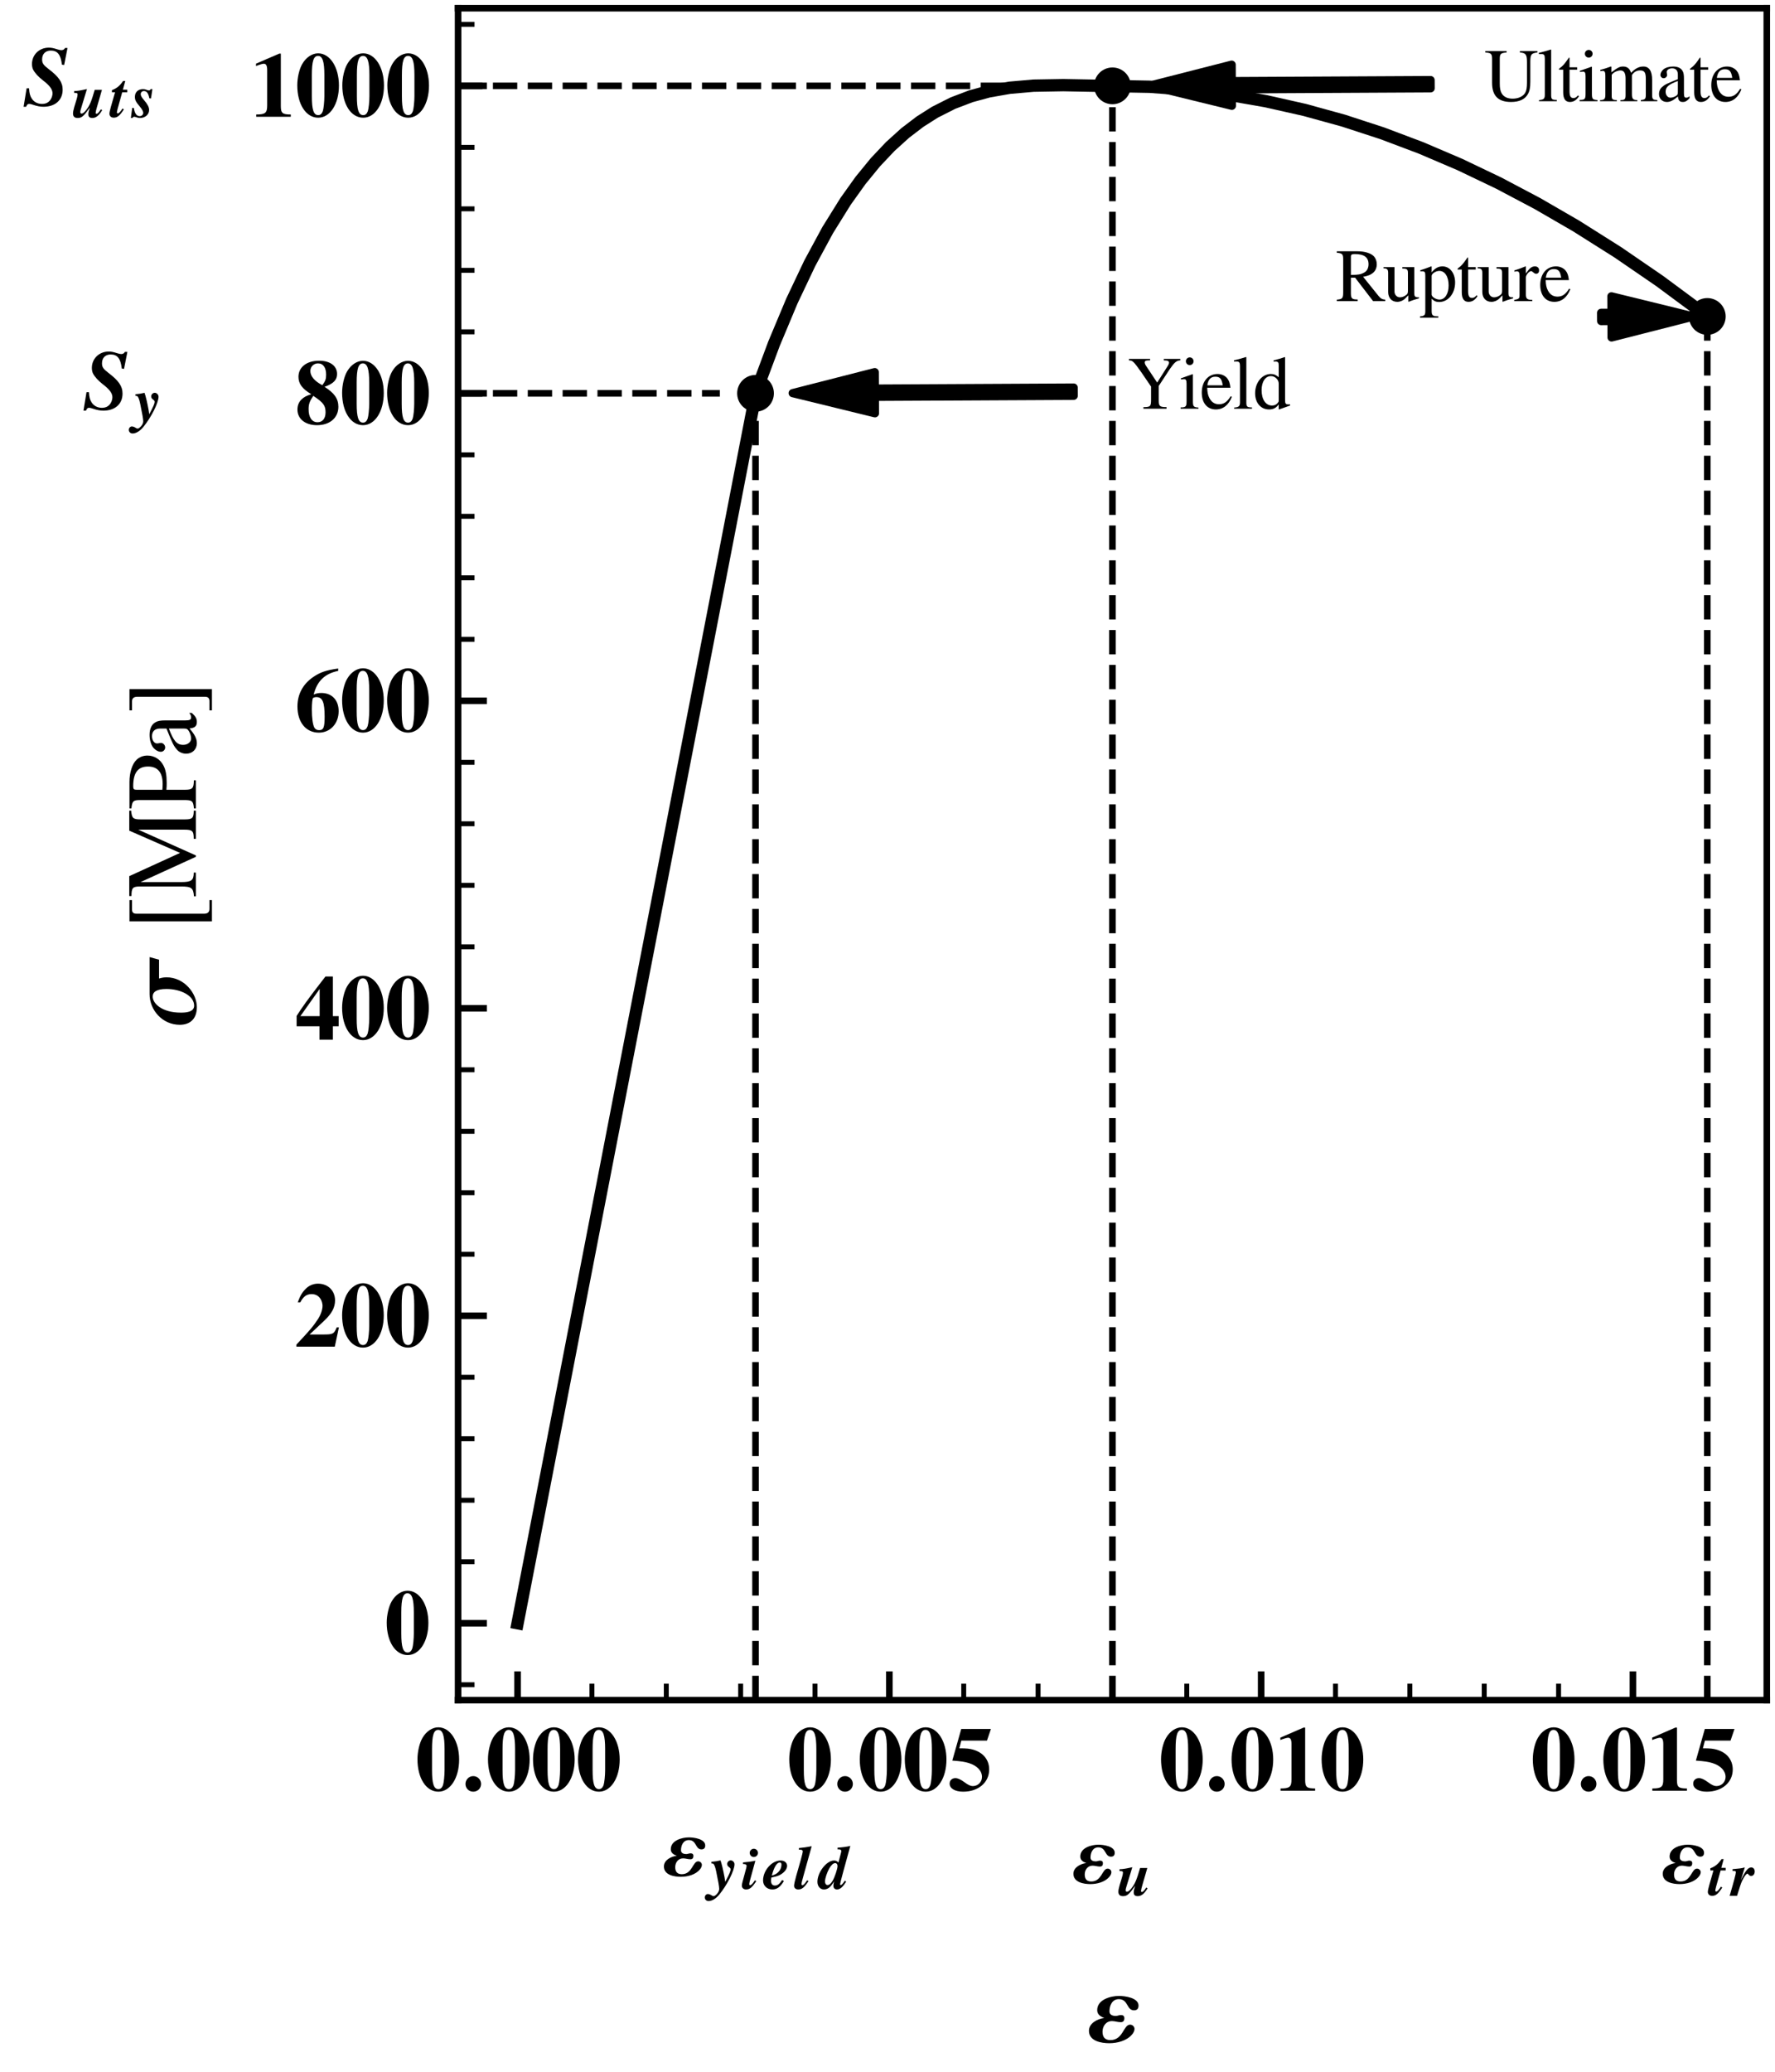 <?xml version="1.0" encoding="utf-8" standalone="no"?>
<!DOCTYPE svg PUBLIC "-//W3C//DTD SVG 1.1//EN"
  "http://www.w3.org/Graphics/SVG/1.1/DTD/svg11.dtd">
<svg xmlns:xlink="http://www.w3.org/1999/xlink" width="216pt" height="252pt" viewBox="0 0 216 252" xmlns="http://www.w3.org/2000/svg" version="1.1">
 <defs>
  <style type="text/css">*{stroke-linejoin: round; stroke-linecap: butt}</style>
 </defs>
 <g id="figure_1">
  <g id="patch_1">
   <path d="M 0 252 
L 216 252 
L 216 0 
L 0 0 
z
" style="fill: #ffffff"/>
  </g>
  <g id="axes_1">
   <g id="patch_2">
    <path d="M 55.745 206.797 
L 215 206.797 
L 215 1 
L 55.745 1 
z
" style="fill: #ffffff"/>
   </g>
   <g id="matplotlib.axis_1">
    <g id="xtick_1">
     <g id="line2d_1">
      <defs>
       <path id="m9080123409" d="M 0 0 
L 0 -3.5 
" style="stroke: #000000; stroke-width: 0.8"/>
      </defs>
      <g>
       <use xlink:href="#m9080123409" x="62.984" y="206.797" style="stroke: #000000; stroke-width: 0.8"/>
      </g>
     </g>
     <g id="text_1">
      <!-- $\mathdefault{0.000}$ -->
      <g transform="translate(50.532 217.82) scale(0.11 -0.11)">
       <defs>
        <path id="TeXGyreTermesX-Bold-30" d="M 3046 2166 
C 3046 3440 2426 4403 1600 4403 
C 1184 4403 762 4123 499 3664 
C 294 3313 154 2714 154 2185 
C 154 873 755 -64 1606 -64 
C 2432 -64 3046 886 3046 2166 
z
M 2035 1434 
C 2035 1058 1984 561 1926 389 
C 1856 203 1754 114 1606 114 
C 1286 114 1165 491 1165 1434 
L 1165 2892 
C 1165 3855 1286 4224 1594 4224 
C 1907 4224 2035 3829 2035 2892 
L 2035 1434 
z
" transform="scale(0.016)"/>
        <path id="NewTXBMI-93" d="M 1344 473 
C 1344 768 1101 1017 800 1017 
C 493 1017 262 761 262 473 
C 262 173 493 -64 800 -64 
C 1101 -64 1344 166 1344 473 
z
" transform="scale(0.016)"/>
       </defs>
       <use xlink:href="#TeXGyreTermesX-Bold-30" transform="scale(0.996)"/>
       <use xlink:href="#NewTXBMI-93" transform="translate(51.407 0) scale(0.996)"/>
       <use xlink:href="#TeXGyreTermesX-Bold-30" transform="translate(78.007 0) scale(0.996)"/>
       <use xlink:href="#TeXGyreTermesX-Bold-30" transform="translate(127.821 0) scale(0.996)"/>
       <use xlink:href="#TeXGyreTermesX-Bold-30" transform="translate(177.634 0) scale(0.996)"/>
      </g>
     </g>
    </g>
    <g id="xtick_2">
     <g id="line2d_2">
      <g>
       <use xlink:href="#m9080123409" x="108.227" y="206.797" style="stroke: #000000; stroke-width: 0.8"/>
      </g>
     </g>
     <g id="text_2">
      <!-- $\mathdefault{0.005}$ -->
      <g transform="translate(95.774 217.82) scale(0.11 -0.11)">
       <defs>
        <path id="TeXGyreTermesX-Bold-35" d="M 3008 4288 
L 947 4288 
L 326 2093 
C 934 2049 1197 2010 1478 1921 
C 2048 1743 2387 1381 2387 960 
C 2387 604 2106 324 1747 324 
C 1600 324 1427 400 1171 591 
C 896 795 704 877 538 877 
C 307 877 141 718 141 496 
C 141 159 512 -64 1082 -64 
C 2138 -64 2886 575 2886 1476 
C 2886 2140 2477 2652 1779 2850 
C 1536 2920 1338 2946 813 2946 
L 954 3481 
L 2733 3481 
L 3008 4288 
z
" transform="scale(0.016)"/>
       </defs>
       <use xlink:href="#TeXGyreTermesX-Bold-30" transform="scale(0.996)"/>
       <use xlink:href="#NewTXBMI-93" transform="translate(51.407 0) scale(0.996)"/>
       <use xlink:href="#TeXGyreTermesX-Bold-30" transform="translate(78.007 0) scale(0.996)"/>
       <use xlink:href="#TeXGyreTermesX-Bold-30" transform="translate(127.821 0) scale(0.996)"/>
       <use xlink:href="#TeXGyreTermesX-Bold-35" transform="translate(177.634 0) scale(0.996)"/>
      </g>
     </g>
    </g>
    <g id="xtick_3">
     <g id="line2d_3">
      <g>
       <use xlink:href="#m9080123409" x="153.47" y="206.797" style="stroke: #000000; stroke-width: 0.8"/>
      </g>
     </g>
     <g id="text_3">
      <!-- $\mathdefault{0.010}$ -->
      <g transform="translate(141.017 217.82) scale(0.11 -0.11)">
       <defs>
        <path id="TeXGyreTermesX-Bold-31" d="M 2829 0 
L 2829 159 
C 2246 159 2138 255 2138 746 
L 2138 4384 
L 2029 4384 
L 416 3686 
L 416 3521 
C 474 3540 525 3559 544 3572 
C 717 3635 877 3680 960 3680 
C 1120 3680 1190 3540 1190 3241 
L 1190 790 
C 1190 267 1062 159 429 159 
L 429 0 
L 2829 0 
z
" transform="scale(0.016)"/>
       </defs>
       <use xlink:href="#TeXGyreTermesX-Bold-30" transform="scale(0.996)"/>
       <use xlink:href="#NewTXBMI-93" transform="translate(51.407 0) scale(0.996)"/>
       <use xlink:href="#TeXGyreTermesX-Bold-30" transform="translate(78.007 0) scale(0.996)"/>
       <use xlink:href="#TeXGyreTermesX-Bold-31" transform="translate(127.821 0) scale(0.996)"/>
       <use xlink:href="#TeXGyreTermesX-Bold-30" transform="translate(177.634 0) scale(0.996)"/>
      </g>
     </g>
    </g>
    <g id="xtick_4">
     <g id="line2d_4">
      <g>
       <use xlink:href="#m9080123409" x="198.713" y="206.797" style="stroke: #000000; stroke-width: 0.8"/>
      </g>
     </g>
     <g id="text_4">
      <!-- $\mathdefault{0.015}$ -->
      <g transform="translate(186.26 217.82) scale(0.11 -0.11)">
       <use xlink:href="#TeXGyreTermesX-Bold-30" transform="scale(0.996)"/>
       <use xlink:href="#NewTXBMI-93" transform="translate(51.407 0) scale(0.996)"/>
       <use xlink:href="#TeXGyreTermesX-Bold-30" transform="translate(78.007 0) scale(0.996)"/>
       <use xlink:href="#TeXGyreTermesX-Bold-31" transform="translate(127.821 0) scale(0.996)"/>
       <use xlink:href="#TeXGyreTermesX-Bold-35" transform="translate(177.634 0) scale(0.996)"/>
      </g>
     </g>
    </g>
    <g id="xtick_5">
     <g id="line2d_5">
      <defs>
       <path id="mdbb9537437" d="M 0 0 
L 0 -2 
" style="stroke: #000000; stroke-width: 0.6"/>
      </defs>
      <g>
       <use xlink:href="#mdbb9537437" x="72.033" y="206.797" style="stroke: #000000; stroke-width: 0.6"/>
      </g>
     </g>
    </g>
    <g id="xtick_6">
     <g id="line2d_6">
      <g>
       <use xlink:href="#mdbb9537437" x="81.081" y="206.797" style="stroke: #000000; stroke-width: 0.6"/>
      </g>
     </g>
    </g>
    <g id="xtick_7">
     <g id="line2d_7">
      <g>
       <use xlink:href="#mdbb9537437" x="90.13" y="206.797" style="stroke: #000000; stroke-width: 0.6"/>
      </g>
     </g>
    </g>
    <g id="xtick_8">
     <g id="line2d_8">
      <g>
       <use xlink:href="#mdbb9537437" x="99.179" y="206.797" style="stroke: #000000; stroke-width: 0.6"/>
      </g>
     </g>
    </g>
    <g id="xtick_9">
     <g id="line2d_9">
      <g>
       <use xlink:href="#mdbb9537437" x="117.276" y="206.797" style="stroke: #000000; stroke-width: 0.6"/>
      </g>
     </g>
    </g>
    <g id="xtick_10">
     <g id="line2d_10">
      <g>
       <use xlink:href="#mdbb9537437" x="126.324" y="206.797" style="stroke: #000000; stroke-width: 0.6"/>
      </g>
     </g>
    </g>
    <g id="xtick_11">
     <g id="line2d_11">
      <g>
       <use xlink:href="#mdbb9537437" x="135.373" y="206.797" style="stroke: #000000; stroke-width: 0.6"/>
      </g>
     </g>
    </g>
    <g id="xtick_12">
     <g id="line2d_12">
      <g>
       <use xlink:href="#mdbb9537437" x="144.421" y="206.797" style="stroke: #000000; stroke-width: 0.6"/>
      </g>
     </g>
    </g>
    <g id="xtick_13">
     <g id="line2d_13">
      <g>
       <use xlink:href="#mdbb9537437" x="162.518" y="206.797" style="stroke: #000000; stroke-width: 0.6"/>
      </g>
     </g>
    </g>
    <g id="xtick_14">
     <g id="line2d_14">
      <g>
       <use xlink:href="#mdbb9537437" x="171.567" y="206.797" style="stroke: #000000; stroke-width: 0.6"/>
      </g>
     </g>
    </g>
    <g id="xtick_15">
     <g id="line2d_15">
      <g>
       <use xlink:href="#mdbb9537437" x="180.616" y="206.797" style="stroke: #000000; stroke-width: 0.6"/>
      </g>
     </g>
    </g>
    <g id="xtick_16">
     <g id="line2d_16">
      <g>
       <use xlink:href="#mdbb9537437" x="189.664" y="206.797" style="stroke: #000000; stroke-width: 0.6"/>
      </g>
     </g>
    </g>
    <g id="xtick_17">
     <g id="line2d_17">
      <g>
       <use xlink:href="#mdbb9537437" x="207.761" y="206.797" style="stroke: #000000; stroke-width: 0.6"/>
      </g>
     </g>
    </g>
    <g id="text_5">
     <!-- $\varepsilon$ -->
     <g transform="translate(132.306 248.406) scale(0.12 -0.12)">
      <defs>
       <path id="NewTXBMI-39" d="M 3264 2330 
C 3264 2829 2394 2944 2022 2944 
C 1491 2944 634 2715 634 2040 
C 634 1759 851 1628 1088 1543 
C 659 1485 109 1219 109 724 
C 109 70 896 -64 1402 -64 
C 1907 -64 2515 86 2854 495 
C 2938 592 3008 715 3008 844 
C 3008 1000 2874 1117 2726 1117 
C 2298 1117 2291 135 1472 135 
C 1114 135 973 338 973 673 
C 973 1021 1197 1344 1574 1344 
C 1760 1344 1939 1274 2131 1274 
C 2298 1274 2362 1370 2362 1530 
C 2362 1677 2272 1728 2138 1728 
C 2029 1728 1926 1671 1818 1671 
C 1632 1671 1414 1730 1414 1961 
C 1414 2337 1587 2739 2010 2739 
C 2618 2739 2496 2029 2976 2029 
C 3174 2029 3264 2138 3264 2330 
z
" transform="scale(0.016)"/>
      </defs>
      <use xlink:href="#NewTXBMI-39" transform="scale(0.996)"/>
     </g>
    </g>
   </g>
   <g id="matplotlib.axis_2">
    <g id="ytick_1">
     <g id="line2d_18">
      <defs>
       <path id="m05d379ca0b" d="M 0 0 
L 3.5 0 
" style="stroke: #000000; stroke-width: 0.8"/>
      </defs>
      <g>
       <use xlink:href="#m05d379ca0b" x="55.745" y="197.443" style="stroke: #000000; stroke-width: 0.8"/>
      </g>
     </g>
     <g id="text_6">
      <!-- $\mathdefault{0}$ -->
      <g transform="translate(46.791 201.204) scale(0.11 -0.11)">
       <use xlink:href="#TeXGyreTermesX-Bold-30" transform="scale(0.996)"/>
      </g>
     </g>
    </g>
    <g id="ytick_2">
     <g id="line2d_19">
      <g>
       <use xlink:href="#m05d379ca0b" x="55.745" y="160.043" style="stroke: #000000; stroke-width: 0.8"/>
      </g>
     </g>
     <g id="text_7">
      <!-- $\mathdefault{200}$ -->
      <g transform="translate(35.882 163.804) scale(0.11 -0.11)">
       <defs>
        <path id="TeXGyreTermesX-Bold-32" d="M 3059 1341 
L 2906 1341 
C 2720 884 2643 846 1990 846 
L 1024 846 
L 2061 1824 
C 2566 2301 2790 2726 2790 3210 
C 2790 3889 2298 4373 1606 4373 
C 1286 4373 979 4245 755 4016 
C 506 3768 378 3552 198 3075 
L 378 3075 
C 576 3469 813 3648 1158 3648 
C 1440 3648 1651 3527 1792 3298 
C 1869 3164 1920 2987 1920 2841 
C 1920 2561 1798 2211 1594 1900 
C 1267 1405 1043 1137 109 146 
L 109 0 
L 2771 0 
L 3059 1341 
z
" transform="scale(0.016)"/>
       </defs>
       <use xlink:href="#TeXGyreTermesX-Bold-32" transform="scale(0.996)"/>
       <use xlink:href="#TeXGyreTermesX-Bold-30" transform="translate(49.813 0) scale(0.996)"/>
       <use xlink:href="#TeXGyreTermesX-Bold-30" transform="translate(99.626 0) scale(0.996)"/>
      </g>
     </g>
    </g>
    <g id="ytick_3">
     <g id="line2d_20">
      <g>
       <use xlink:href="#m05d379ca0b" x="55.745" y="122.643" style="stroke: #000000; stroke-width: 0.8"/>
      </g>
     </g>
     <g id="text_8">
      <!-- $\mathdefault{400}$ -->
      <g transform="translate(35.882 126.404) scale(0.11 -0.11)">
       <defs>
        <path id="TeXGyreTermesX-Bold-34" d="M 3040 896 
L 3040 1602 
L 2637 1602 
L 2637 4352 
L 2125 4352 
L 1747 3863 
C 928 2803 506 2219 122 1615 
L 122 896 
L 1709 896 
L 1709 -32 
L 2637 -32 
L 2637 896 
L 3040 896 
z
M 1722 1602 
L 384 1602 
L 1722 3488 
L 1722 1602 
z
" transform="scale(0.016)"/>
       </defs>
       <use xlink:href="#TeXGyreTermesX-Bold-34" transform="scale(0.996)"/>
       <use xlink:href="#TeXGyreTermesX-Bold-30" transform="translate(49.813 0) scale(0.996)"/>
       <use xlink:href="#TeXGyreTermesX-Bold-30" transform="translate(99.626 0) scale(0.996)"/>
      </g>
     </g>
    </g>
    <g id="ytick_4">
     <g id="line2d_21">
      <g>
       <use xlink:href="#m05d379ca0b" x="55.745" y="85.243" style="stroke: #000000; stroke-width: 0.8"/>
      </g>
     </g>
     <g id="text_9">
      <!-- $\mathdefault{600}$ -->
      <g transform="translate(35.882 89.004) scale(0.11 -0.11)">
       <defs>
        <path id="TeXGyreTermesX-Bold-36" d="M 3040 1427 
C 3040 2193 2573 2688 1843 2688 
C 1638 2688 1498 2663 1306 2580 
C 1542 3515 2074 4030 3008 4221 
L 3008 4387 
C 2157 4266 1760 4126 1274 3796 
C 557 3307 179 2596 179 1752 
C 179 654 768 -64 1664 -64 
C 2458 -64 3040 564 3040 1427 
z
M 2067 1046 
C 2067 298 1990 108 1677 108 
C 1530 108 1414 172 1350 291 
C 1242 501 1178 964 1178 1553 
C 1178 1946 1216 2307 1261 2339 
C 1312 2377 1402 2402 1491 2402 
C 1920 2402 2067 2054 2067 1046 
z
" transform="scale(0.016)"/>
       </defs>
       <use xlink:href="#TeXGyreTermesX-Bold-36" transform="scale(0.996)"/>
       <use xlink:href="#TeXGyreTermesX-Bold-30" transform="translate(49.813 0) scale(0.996)"/>
       <use xlink:href="#TeXGyreTermesX-Bold-30" transform="translate(99.626 0) scale(0.996)"/>
      </g>
     </g>
    </g>
    <g id="ytick_5">
     <g id="line2d_22">
      <g>
       <use xlink:href="#m05d379ca0b" x="55.745" y="47.843" style="stroke: #000000; stroke-width: 0.8"/>
      </g>
     </g>
     <g id="text_10">
      <!-- $\mathdefault{800}$ -->
      <g transform="translate(35.882 51.605) scale(0.11 -0.11)">
       <defs>
        <path id="TeXGyreTermesX-Bold-38" d="M 3021 1212 
C 3021 1768 2746 2164 2061 2597 
C 2675 2815 2931 3075 2931 3483 
C 2931 4051 2445 4409 1683 4409 
C 819 4409 250 3961 250 3292 
C 250 2814 506 2462 1139 2086 
C 774 1965 627 1881 461 1722 
C 275 1543 179 1301 179 1020 
C 179 370 723 -64 1536 -64 
C 2426 -64 3021 447 3021 1212 
z
M 2170 3439 
C 2170 3139 2118 2993 1907 2712 
C 1370 2986 1075 3337 1075 3694 
C 1075 3994 1306 4224 1606 4224 
C 1965 4224 2170 3937 2170 3439 
z
M 2131 829 
C 2131 402 1920 140 1574 140 
C 1184 140 954 478 954 1046 
C 954 1397 1024 1595 1280 1971 
C 1978 1505 2131 1301 2131 829 
z
" transform="scale(0.016)"/>
       </defs>
       <use xlink:href="#TeXGyreTermesX-Bold-38" transform="scale(0.996)"/>
       <use xlink:href="#TeXGyreTermesX-Bold-30" transform="translate(49.813 0) scale(0.996)"/>
       <use xlink:href="#TeXGyreTermesX-Bold-30" transform="translate(99.626 0) scale(0.996)"/>
      </g>
     </g>
    </g>
    <g id="ytick_6">
     <g id="line2d_23">
      <g>
       <use xlink:href="#m05d379ca0b" x="55.745" y="10.443" style="stroke: #000000; stroke-width: 0.8"/>
      </g>
     </g>
     <g id="text_11">
      <!-- $\mathdefault{1000}$ -->
      <g transform="translate(30.427 14.205) scale(0.11 -0.11)">
       <use xlink:href="#TeXGyreTermesX-Bold-31" transform="scale(0.996)"/>
       <use xlink:href="#TeXGyreTermesX-Bold-30" transform="translate(49.813 0) scale(0.996)"/>
       <use xlink:href="#TeXGyreTermesX-Bold-30" transform="translate(99.626 0) scale(0.996)"/>
       <use xlink:href="#TeXGyreTermesX-Bold-30" transform="translate(149.44 0) scale(0.996)"/>
      </g>
     </g>
    </g>
    <g id="ytick_7">
     <g id="line2d_24">
      <defs>
       <path id="mf9e9bcbc01" d="M 0 0 
L 2 0 
" style="stroke: #000000; stroke-width: 0.6"/>
      </defs>
      <g>
       <use xlink:href="#mf9e9bcbc01" x="55.745" y="204.923" style="stroke: #000000; stroke-width: 0.6"/>
      </g>
     </g>
    </g>
    <g id="ytick_8">
     <g id="line2d_25">
      <g>
       <use xlink:href="#mf9e9bcbc01" x="55.745" y="189.963" style="stroke: #000000; stroke-width: 0.6"/>
      </g>
     </g>
    </g>
    <g id="ytick_9">
     <g id="line2d_26">
      <g>
       <use xlink:href="#mf9e9bcbc01" x="55.745" y="182.483" style="stroke: #000000; stroke-width: 0.6"/>
      </g>
     </g>
    </g>
    <g id="ytick_10">
     <g id="line2d_27">
      <g>
       <use xlink:href="#mf9e9bcbc01" x="55.745" y="175.003" style="stroke: #000000; stroke-width: 0.6"/>
      </g>
     </g>
    </g>
    <g id="ytick_11">
     <g id="line2d_28">
      <g>
       <use xlink:href="#mf9e9bcbc01" x="55.745" y="167.523" style="stroke: #000000; stroke-width: 0.6"/>
      </g>
     </g>
    </g>
    <g id="ytick_12">
     <g id="line2d_29">
      <g>
       <use xlink:href="#mf9e9bcbc01" x="55.745" y="152.563" style="stroke: #000000; stroke-width: 0.6"/>
      </g>
     </g>
    </g>
    <g id="ytick_13">
     <g id="line2d_30">
      <g>
       <use xlink:href="#mf9e9bcbc01" x="55.745" y="145.083" style="stroke: #000000; stroke-width: 0.6"/>
      </g>
     </g>
    </g>
    <g id="ytick_14">
     <g id="line2d_31">
      <g>
       <use xlink:href="#mf9e9bcbc01" x="55.745" y="137.603" style="stroke: #000000; stroke-width: 0.6"/>
      </g>
     </g>
    </g>
    <g id="ytick_15">
     <g id="line2d_32">
      <g>
       <use xlink:href="#mf9e9bcbc01" x="55.745" y="130.123" style="stroke: #000000; stroke-width: 0.6"/>
      </g>
     </g>
    </g>
    <g id="ytick_16">
     <g id="line2d_33">
      <g>
       <use xlink:href="#mf9e9bcbc01" x="55.745" y="115.163" style="stroke: #000000; stroke-width: 0.6"/>
      </g>
     </g>
    </g>
    <g id="ytick_17">
     <g id="line2d_34">
      <g>
       <use xlink:href="#mf9e9bcbc01" x="55.745" y="107.683" style="stroke: #000000; stroke-width: 0.6"/>
      </g>
     </g>
    </g>
    <g id="ytick_18">
     <g id="line2d_35">
      <g>
       <use xlink:href="#mf9e9bcbc01" x="55.745" y="100.203" style="stroke: #000000; stroke-width: 0.6"/>
      </g>
     </g>
    </g>
    <g id="ytick_19">
     <g id="line2d_36">
      <g>
       <use xlink:href="#mf9e9bcbc01" x="55.745" y="92.723" style="stroke: #000000; stroke-width: 0.6"/>
      </g>
     </g>
    </g>
    <g id="ytick_20">
     <g id="line2d_37">
      <g>
       <use xlink:href="#mf9e9bcbc01" x="55.745" y="77.763" style="stroke: #000000; stroke-width: 0.6"/>
      </g>
     </g>
    </g>
    <g id="ytick_21">
     <g id="line2d_38">
      <g>
       <use xlink:href="#mf9e9bcbc01" x="55.745" y="70.283" style="stroke: #000000; stroke-width: 0.6"/>
      </g>
     </g>
    </g>
    <g id="ytick_22">
     <g id="line2d_39">
      <g>
       <use xlink:href="#mf9e9bcbc01" x="55.745" y="62.803" style="stroke: #000000; stroke-width: 0.6"/>
      </g>
     </g>
    </g>
    <g id="ytick_23">
     <g id="line2d_40">
      <g>
       <use xlink:href="#mf9e9bcbc01" x="55.745" y="55.323" style="stroke: #000000; stroke-width: 0.6"/>
      </g>
     </g>
    </g>
    <g id="ytick_24">
     <g id="line2d_41">
      <g>
       <use xlink:href="#mf9e9bcbc01" x="55.745" y="40.363" style="stroke: #000000; stroke-width: 0.6"/>
      </g>
     </g>
    </g>
    <g id="ytick_25">
     <g id="line2d_42">
      <g>
       <use xlink:href="#mf9e9bcbc01" x="55.745" y="32.883" style="stroke: #000000; stroke-width: 0.6"/>
      </g>
     </g>
    </g>
    <g id="ytick_26">
     <g id="line2d_43">
      <g>
       <use xlink:href="#mf9e9bcbc01" x="55.745" y="25.403" style="stroke: #000000; stroke-width: 0.6"/>
      </g>
     </g>
    </g>
    <g id="ytick_27">
     <g id="line2d_44">
      <g>
       <use xlink:href="#mf9e9bcbc01" x="55.745" y="17.923" style="stroke: #000000; stroke-width: 0.6"/>
      </g>
     </g>
    </g>
    <g id="ytick_28">
     <g id="line2d_45">
      <g>
       <use xlink:href="#mf9e9bcbc01" x="55.745" y="2.963" style="stroke: #000000; stroke-width: 0.6"/>
      </g>
     </g>
    </g>
    <g id="text_12">
     <!-- $\sigma$ [MPa] -->
     <g transform="translate(23.833 124.958) rotate(-90) scale(0.12 -0.12)">
      <defs>
       <path id="NewTXBMI-32" d="M 4467 2944 
L 2118 2944 
C 1075 2944 160 2110 160 1026 
C 160 347 557 -64 1286 -64 
C 2144 -64 3181 719 3181 1873 
C 3181 2111 3104 2341 3104 2341 
L 4301 2341 
L 4467 2944 
z
M 2438 1867 
C 2438 969 2016 109 1376 109 
C 960 109 934 654 934 956 
C 934 2156 1517 2746 1952 2746 
C 2240 2746 2438 2521 2438 1867 
z
" transform="scale(0.016)"/>
       <path id="TeXGyreTermesX-Regular-5b" d="M 1914 -1024 
L 1914 -864 
L 1363 -864 
C 1152 -864 1050 -756 1050 -531 
L 1050 3781 
C 1050 3981 1133 4064 1338 4064 
L 1914 4064 
L 1914 4224 
L 563 4224 
L 563 -1024 
L 1914 -1024 
z
" transform="scale(0.016)"/>
       <path id="TeXGyreTermesX-Regular-4d" d="M 5523 0 
L 5523 134 
C 5056 134 4966 223 4966 681 
L 4966 3536 
C 4966 3993 5050 4077 5523 4115 
L 5523 4237 
L 4250 4237 
L 2835 1004 
L 1357 4237 
L 90 4237 
L 90 4096 
C 614 4096 698 4019 698 3550 
L 698 943 
C 698 282 608 159 77 121 
L 77 0 
L 1581 0 
L 1581 134 
C 1088 134 979 282 979 931 
L 979 3520 
L 2586 0 
L 2675 0 
L 4314 3667 
L 4314 751 
C 4314 217 4237 134 3731 134 
L 3731 0 
L 5523 0 
z
" transform="scale(0.016)"/>
       <path id="TeXGyreTermesX-Regular-50" d="M 3469 3078 
C 3469 3344 3379 3584 3206 3768 
C 2950 4047 2394 4224 1792 4224 
L 102 4224 
L 102 4102 
C 576 4051 640 3987 640 3528 
L 640 766 
C 640 230 589 166 102 122 
L 102 0 
L 1894 0 
L 1894 128 
C 1389 128 1293 218 1293 693 
L 1293 1875 
C 1459 1856 1568 1856 1734 1856 
C 2234 1856 2579 1919 2854 2072 
C 3238 2274 3469 2660 3469 3078 
z
M 2771 3040 
C 2771 2428 2394 2112 1658 2112 
C 1530 2112 1440 2119 1293 2131 
L 1293 3772 
C 1293 3943 1338 3987 1510 3987 
C 2374 3987 2771 3690 2771 3040 
z
" transform="scale(0.016)"/>
       <path id="TeXGyreTermesX-Regular-61" d="M 2829 256 
L 2829 423 
C 2720 333 2643 301 2547 301 
C 2400 301 2355 390 2355 672 
L 2355 1920 
C 2355 2246 2323 2426 2234 2573 
C 2099 2816 1824 2944 1434 2944 
C 1107 2944 800 2854 621 2707 
C 461 2573 358 2387 358 2227 
C 358 2080 480 1952 634 1952 
C 787 1952 922 2080 922 2221 
C 922 2246 915 2278 909 2323 
C 896 2381 890 2432 890 2477 
C 890 2650 1094 2790 1350 2790 
C 1664 2790 1837 2605 1837 2259 
L 1837 1869 
C 851 1472 742 1421 467 1178 
C 326 1050 237 832 237 621 
C 237 218 512 -64 909 -64 
C 1190 -64 1453 70 1843 403 
C 1875 64 1990 -64 2253 -64 
C 2470 -64 2605 13 2829 256 
z
M 1837 783 
C 1837 584 1805 526 1670 443 
C 1517 352 1338 301 1203 301 
C 979 301 800 520 800 796 
L 800 822 
C 800 1201 1062 1433 1837 1715 
L 1837 783 
z
" transform="scale(0.016)"/>
       <path id="TeXGyreTermesX-Regular-5d" d="M 1568 -1024 
L 1568 4224 
L 218 4224 
L 218 4064 
L 768 4064 
C 979 4064 1082 3955 1082 3730 
L 1082 -582 
C 1082 -781 992 -864 794 -864 
L 218 -864 
L 218 -1024 
L 1568 -1024 
z
" transform="scale(0.016)"/>
      </defs>
      <use xlink:href="#NewTXBMI-32" transform="scale(0.996)"/>
      <use xlink:href="#TeXGyreTermesX-Regular-5b" transform="translate(98.431 0) scale(0.996)"/>
      <use xlink:href="#TeXGyreTermesX-Regular-4d" transform="translate(131.607 0) scale(0.996)"/>
      <use xlink:href="#TeXGyreTermesX-Regular-50" transform="translate(220.174 0) scale(0.996)"/>
      <use xlink:href="#TeXGyreTermesX-Regular-61" transform="translate(273.574 0) scale(0.996)"/>
      <use xlink:href="#TeXGyreTermesX-Regular-5d" transform="translate(317.808 0) scale(0.996)"/>
     </g>
    </g>
   </g>
   <g id="line2d_46">
    <path d="M 62.984 197.443 
L 92.012 47.637 
L 94.189 41.805 
L 96.366 36.611 
L 98.544 32.019 
L 100.721 27.992 
L 102.898 24.494 
L 104.712 21.956 
L 106.526 19.738 
L 108.34 17.819 
L 110.155 16.177 
L 111.969 14.792 
L 113.783 13.642 
L 115.96 12.543 
L 118.137 11.714 
L 120.314 11.12 
L 122.854 10.675 
L 125.757 10.421 
L 129.386 10.357 
L 139.908 10.553 
L 144.625 10.901 
L 149.342 11.488 
L 154.059 12.312 
L 158.777 13.375 
L 163.494 14.676 
L 168.211 16.215 
L 172.928 17.993 
L 177.645 20.008 
L 182.362 22.262 
L 187.079 24.754 
L 191.796 27.484 
L 196.876 30.691 
L 201.956 34.174 
L 207.035 37.933 
L 207.761 38.493 
L 207.761 38.493 
" clip-path="url(#pbda105e809)" style="fill: none; stroke: #000000; stroke-width: 1.5; stroke-linecap: square"/>
   </g>
   <g id="line2d_47">
    <path d="M 55.745 47.843 
L 87.596 47.843 
" clip-path="url(#pbda105e809)" style="fill: none; stroke-dasharray: 2.96,1.28; stroke-dashoffset: 0; stroke: #000000; stroke-width: 0.8"/>
   </g>
   <g id="line2d_48">
    <path d="M 55.745 10.443 
L 135.373 10.443 
" clip-path="url(#pbda105e809)" style="fill: none; stroke-dasharray: 2.96,1.28; stroke-dashoffset: 0; stroke: #000000; stroke-width: 0.8"/>
   </g>
   <g id="line2d_49">
    <path d="M 91.94 206.797 
L 91.94 47.843 
" clip-path="url(#pbda105e809)" style="fill: none; stroke-dasharray: 2.96,1.28; stroke-dashoffset: 0; stroke: #000000; stroke-width: 0.8"/>
   </g>
   <g id="line2d_50">
    <path d="M 135.373 206.797 
L 135.373 10.443 
" clip-path="url(#pbda105e809)" style="fill: none; stroke-dasharray: 2.96,1.28; stroke-dashoffset: 0; stroke: #000000; stroke-width: 0.8"/>
   </g>
   <g id="line2d_51">
    <path d="M 207.761 206.797 
L 207.761 38.493 
" clip-path="url(#pbda105e809)" style="fill: none; stroke-dasharray: 2.96,1.28; stroke-dashoffset: 0; stroke: #000000; stroke-width: 0.8"/>
   </g>
   <g id="patch_3">
    <path d="M 55.745 206.797 
L 55.745 1 
" style="fill: none; stroke: #000000; stroke-width: 0.8; stroke-linejoin: miter; stroke-linecap: square"/>
   </g>
   <g id="patch_4">
    <path d="M 215 206.797 
L 215 1 
" style="fill: none; stroke: #000000; stroke-width: 0.8; stroke-linejoin: miter; stroke-linecap: square"/>
   </g>
   <g id="patch_5">
    <path d="M 55.745 206.797 
L 215 206.797 
" style="fill: none; stroke: #000000; stroke-width: 0.8; stroke-linejoin: miter; stroke-linecap: square"/>
   </g>
   <g id="patch_6">
    <path d="M 55.745 1 
L 215 1 
" style="fill: none; stroke: #000000; stroke-width: 0.8; stroke-linejoin: miter; stroke-linecap: square"/>
   </g>
   <g id="patch_7">
    <path d="M 130.657 48.142 
Q 118.559 48.205 106.461 48.268 
L 106.472 50.267 
Q 101.467 49.043 96.462 47.819 
Q 101.454 46.543 106.446 45.268 
L 106.456 47.268 
Q 118.554 47.205 130.652 47.142 
L 130.657 48.142 
z
" style="stroke: #000000; stroke-linecap: round"/>
   </g>
   <g id="text_13">
    <!-- Yield -->
    <g transform="translate(137.182 49.713) scale(0.09 -0.09)">
     <defs>
      <path id="TeXGyreTermesX-Regular-59" d="M 4499 4102 
L 4499 4224 
L 3098 4224 
L 3098 4096 
C 3430 4096 3539 4045 3539 3892 
C 3539 3828 3507 3751 3450 3655 
L 2534 2214 
L 1587 3640 
C 1517 3743 1478 3852 1478 3922 
C 1478 4038 1568 4096 1773 4096 
C 1798 4096 1862 4096 1933 4102 
L 1933 4224 
L 141 4224 
L 141 4096 
C 448 4096 538 4007 1178 3104 
L 2016 1876 
L 2016 758 
C 2016 198 1952 134 1370 134 
L 1370 0 
L 3328 0 
L 3328 134 
C 2758 134 2669 211 2669 696 
L 2669 1933 
L 3616 3375 
C 4006 3937 4173 4077 4499 4102 
z
" transform="scale(0.016)"/>
      <path id="TeXGyreTermesX-Regular-69" d="M 1619 0 
L 1619 96 
C 1197 128 1146 191 1146 650 
L 1146 2910 
L 1120 2929 
L 128 2579 
L 128 2484 
L 179 2490 
C 256 2502 339 2509 397 2509 
C 550 2509 608 2406 608 2125 
L 608 640 
C 608 179 544 109 102 109 
L 102 0 
L 1619 0 
z
M 1203 4026 
C 1203 4205 1062 4352 877 4352 
C 698 4352 550 4205 550 4026 
C 550 3840 698 3699 877 3699 
C 1062 3699 1203 3840 1203 4026 
z
" transform="scale(0.016)"/>
      <path id="TeXGyreTermesX-Regular-65" d="M 2714 1008 
L 2611 1053 
C 2304 564 2029 378 1619 378 
C 1267 378 998 545 813 892 
C 685 1142 634 1367 621 1779 
L 2592 1779 
C 2541 2193 2477 2377 2317 2581 
C 2125 2811 1830 2944 1498 2944 
C 704 2944 160 2304 160 1370 
C 160 486 621 -64 1357 -64 
C 1971 -64 2445 315 2714 1008 
z
M 1939 1984 
L 634 1984 
C 704 2485 922 2714 1312 2714 
C 1702 2714 1856 2535 1939 1984 
z
" transform="scale(0.016)"/>
      <path id="TeXGyreTermesX-Regular-6c" d="M 1645 0 
L 1645 109 
C 1235 109 1165 173 1165 528 
L 1165 4371 
L 1139 4384 
C 806 4275 563 4211 122 4103 
L 122 4000 
L 160 4000 
C 230 4000 307 4000 358 4000 
C 563 4000 627 3910 627 3610 
L 627 557 
C 627 211 538 128 134 96 
L 134 0 
L 1645 0 
z
" transform="scale(0.016)"/>
      <path id="TeXGyreTermesX-Regular-64" d="M 3142 269 
L 3142 365 
C 3027 365 3014 365 2995 365 
C 2765 365 2714 435 2714 731 
L 2714 4364 
L 2682 4377 
C 2374 4268 2150 4204 1741 4096 
L 1741 3994 
C 1792 4000 1830 4000 1882 4000 
C 2118 4000 2176 3936 2176 3672 
L 2176 2669 
C 1933 2874 1760 2944 1504 2944 
C 768 2944 173 2221 173 1312 
C 173 493 653 -64 1357 -64 
C 1715 -64 1958 64 2176 365 
L 2176 -45 
L 2202 -64 
L 3142 269 
z
M 2176 653 
C 2176 608 2131 531 2067 461 
C 1952 333 1792 269 1606 269 
C 1075 269 723 781 723 1568 
C 723 2291 1037 2765 1523 2765 
C 1862 2765 2176 2464 2176 2125 
L 2176 653 
z
" transform="scale(0.016)"/>
     </defs>
     <use xlink:href="#TeXGyreTermesX-Regular-59" transform="scale(0.996)"/>
     <use xlink:href="#TeXGyreTermesX-Regular-69" transform="translate(70.436 0) scale(0.996)"/>
     <use xlink:href="#TeXGyreTermesX-Regular-65" transform="translate(98.132 0) scale(0.996)"/>
     <use xlink:href="#TeXGyreTermesX-Regular-6c" transform="translate(142.366 0) scale(0.996)"/>
     <use xlink:href="#TeXGyreTermesX-Regular-64" transform="translate(170.062 0) scale(0.996)"/>
    </g>
   </g>
   <g id="patch_8">
    <path d="M 174.09 10.742 
Q 161.992 10.805 149.894 10.868 
L 149.905 12.868 
Q 144.9 11.643 139.895 10.419 
Q 144.887 9.144 149.879 7.868 
L 149.889 9.868 
Q 161.987 9.805 174.085 9.742 
L 174.09 10.742 
z
" style="stroke: #000000; stroke-linecap: round"/>
   </g>
   <g id="text_14">
    <!-- Ultimate -->
    <g transform="translate(180.616 12.313) scale(0.09 -0.09)">
     <defs>
      <path id="TeXGyreTermesX-Regular-55" d="M 4512 4135 
L 4512 4256 
L 3027 4256 
L 3027 4135 
C 3526 4097 3629 3956 3629 3317 
L 3629 1592 
C 3629 1158 3584 915 3482 723 
C 3309 416 2899 218 2419 218 
C 1965 218 1651 372 1478 671 
C 1363 876 1318 1113 1318 1515 
L 1318 3560 
C 1318 4020 1389 4090 1901 4135 
L 1901 4256 
L 90 4256 
L 90 4135 
C 595 4097 666 4026 666 3560 
L 666 1566 
C 666 460 1184 -64 2272 -64 
C 2970 -64 3450 160 3699 595 
C 3853 863 3910 1157 3910 1650 
L 3910 3317 
C 3910 3969 3987 4071 4512 4135 
z
" transform="scale(0.016)"/>
      <path id="TeXGyreTermesX-Regular-74" d="M 1786 422 
L 1702 493 
C 1562 326 1459 269 1318 269 
C 1082 269 986 435 986 845 
L 986 2675 
L 1632 2675 
L 1632 2880 
L 986 2880 
L 986 3622 
C 986 3686 973 3706 941 3706 
C 902 3642 858 3584 813 3526 
C 576 3174 358 2938 192 2836 
C 122 2785 83 2740 83 2697 
C 83 2675 90 2675 109 2675 
L 448 2675 
L 448 749 
C 448 211 640 -64 1011 -64 
C 1331 -64 1574 90 1786 422 
z
" transform="scale(0.016)"/>
      <path id="TeXGyreTermesX-Regular-6d" d="M 4960 0 
L 4960 96 
L 4794 115 
C 4602 115 4518 230 4518 480 
L 4518 1802 
C 4518 2559 4269 2944 3776 2944 
C 3405 2944 3078 2778 2733 2407 
C 2618 2771 2400 2944 2054 2944 
C 1773 2944 1594 2854 1062 2451 
L 1062 2931 
L 1018 2944 
C 691 2822 474 2752 122 2656 
L 122 2547 
C 205 2566 256 2573 326 2573 
C 493 2573 550 2470 550 2162 
L 550 539 
C 550 192 461 96 102 96 
L 102 0 
L 1523 0 
L 1523 96 
C 1184 96 1088 166 1088 418 
L 1088 2234 
C 1088 2234 1139 2310 1184 2355 
C 1344 2502 1619 2611 1843 2611 
C 2125 2611 2266 2385 2266 1932 
L 2266 528 
C 2266 167 2195 96 1830 96 
L 1830 0 
L 3264 0 
L 3264 96 
C 2899 96 2803 205 2803 603 
L 2803 2221 
C 2995 2496 3206 2611 3501 2611 
C 3866 2611 3981 2438 3981 1907 
L 3981 557 
C 3981 192 3930 141 3558 96 
L 3558 0 
L 4960 0 
z
" transform="scale(0.016)"/>
     </defs>
     <use xlink:href="#TeXGyreTermesX-Regular-55" transform="scale(0.996)"/>
     <use xlink:href="#TeXGyreTermesX-Regular-6c" transform="translate(71.93 0) scale(0.996)"/>
     <use xlink:href="#TeXGyreTermesX-Regular-74" transform="translate(99.626 0) scale(0.996)"/>
     <use xlink:href="#TeXGyreTermesX-Regular-69" transform="translate(127.323 0) scale(0.996)"/>
     <use xlink:href="#TeXGyreTermesX-Regular-6d" transform="translate(155.019 0) scale(0.996)"/>
     <use xlink:href="#TeXGyreTermesX-Regular-61" transform="translate(232.528 0) scale(0.996)"/>
     <use xlink:href="#TeXGyreTermesX-Regular-74" transform="translate(276.762 0) scale(0.996)"/>
     <use xlink:href="#TeXGyreTermesX-Regular-65" transform="translate(304.458 0) scale(0.996)"/>
    </g>
   </g>
   <g id="patch_9">
    <path d="M 194.839 38.052 
Q 195.471 38.049 196.102 38.046 
L 196.093 36.046 
Q 201.099 37.273 206.105 38.5 
Q 201.11 39.773 196.115 41.046 
L 196.106 39.046 
Q 195.475 39.049 194.844 39.052 
L 194.839 38.052 
z
" style="stroke: #000000; stroke-linecap: round"/>
   </g>
   <g id="text_15">
    <!-- Rupture -->
    <g transform="translate(162.518 36.623) scale(0.09 -0.09)">
     <defs>
      <path id="TeXGyreTermesX-Regular-52" d="M 4218 0 
L 4218 121 
C 3974 140 3846 205 3661 424 
L 2342 2061 
C 2771 2143 2963 2219 3174 2388 
C 3379 2553 3501 2818 3501 3113 
C 3501 3385 3418 3618 3251 3801 
C 3008 4059 2477 4224 1875 4224 
L 109 4224 
L 109 4102 
C 589 4051 653 3981 653 3528 
L 653 765 
C 653 236 589 159 109 121 
L 109 0 
L 1882 0 
L 1882 134 
C 1389 134 1306 219 1306 692 
L 1306 1984 
L 1664 1984 
L 3187 0 
L 4218 0 
z
M 2803 3123 
C 2803 2807 2669 2542 2438 2423 
C 2144 2258 1920 2221 1306 2221 
L 1306 3762 
C 1306 3937 1376 3987 1632 3987 
C 2432 3987 2803 3716 2803 3123 
z
" transform="scale(0.016)"/>
      <path id="TeXGyreTermesX-Regular-75" d="M 3066 230 
L 3066 320 
L 3034 320 
C 2739 320 2669 390 2669 685 
L 2669 2880 
L 1658 2880 
L 1658 2758 
C 2054 2758 2131 2694 2131 2375 
L 2131 875 
C 2131 703 2099 607 2022 550 
C 1843 397 1645 320 1446 320 
C 1197 320 992 537 992 805 
L 992 2880 
L 58 2880 
L 58 2778 
C 365 2778 454 2682 454 2387 
L 454 770 
C 454 263 762 -64 1229 -64 
C 1466 -64 1715 38 1888 211 
L 2163 486 
L 2163 -45 
L 2189 -58 
C 2509 70 2739 141 3066 230 
z
" transform="scale(0.016)"/>
      <path id="TeXGyreTermesX-Regular-70" d="M 3008 1575 
C 3008 2372 2560 2944 1939 2944 
C 1581 2944 1299 2784 1018 2438 
L 1018 2931 
L 979 2944 
C 634 2810 410 2726 58 2618 
L 58 2516 
C 115 2522 160 2522 218 2522 
C 435 2522 480 2458 480 2155 
L 480 -855 
C 480 -1189 410 -1261 32 -1299 
L 32 -1408 
L 1581 -1408 
L 1581 -1293 
C 1101 -1293 1018 -1222 1018 -816 
L 1018 199 
C 1242 -13 1395 -77 1664 -77 
C 2419 -77 3008 643 3008 1575 
z
M 2458 1324 
C 2458 611 2144 128 1683 128 
C 1382 128 1018 359 1018 552 
L 1018 2136 
C 1018 2329 1376 2560 1670 2560 
C 2144 2560 2458 2071 2458 1324 
z
" transform="scale(0.016)"/>
      <path id="TeXGyreTermesX-Regular-72" d="M 2144 2605 
C 2144 2816 2010 2944 1792 2944 
C 1523 2944 1338 2797 1024 2343 
L 1024 2931 
L 992 2944 
C 653 2803 422 2721 45 2599 
L 45 2496 
C 134 2515 192 2522 269 2522 
C 429 2522 486 2419 486 2138 
L 486 538 
C 486 218 442 173 32 96 
L 32 0 
L 1568 0 
L 1568 102 
C 1133 102 1024 199 1024 565 
L 1024 2013 
C 1024 2219 1299 2541 1472 2541 
C 1510 2541 1568 2509 1638 2445 
C 1741 2355 1811 2317 1894 2317 
C 2048 2317 2144 2426 2144 2605 
z
" transform="scale(0.016)"/>
     </defs>
     <use xlink:href="#TeXGyreTermesX-Regular-52" transform="scale(0.996)"/>
     <use xlink:href="#TeXGyreTermesX-Regular-75" transform="translate(63.96 0) scale(0.996)"/>
     <use xlink:href="#TeXGyreTermesX-Regular-70" transform="translate(113.773 0) scale(0.996)"/>
     <use xlink:href="#TeXGyreTermesX-Regular-74" transform="translate(163.587 0) scale(0.996)"/>
     <use xlink:href="#TeXGyreTermesX-Regular-75" transform="translate(191.283 0) scale(0.996)"/>
     <use xlink:href="#TeXGyreTermesX-Regular-72" transform="translate(241.096 0) scale(0.996)"/>
     <use xlink:href="#TeXGyreTermesX-Regular-65" transform="translate(274.272 0) scale(0.996)"/>
    </g>
   </g>
   <g id="text_16">
    <!-- $S_y$ -->
    <g transform="translate(10.138 49.746) scale(0.1 -0.1)">
     <defs>
      <path id="NewTXBMI-59" d="M 2995 1175 
C 2995 1734 2707 2157 1920 2754 
C 1523 3056 1427 3197 1427 3486 
C 1427 3903 1683 4160 2093 4160 
C 2605 4160 2854 3843 2938 3086 
L 3110 3060 
L 3366 4358 
L 3174 4358 
C 3117 4243 3027 4192 2893 4192 
C 2829 4192 2733 4211 2566 4262 
C 2298 4352 2125 4384 1939 4384 
C 1210 4384 653 3844 653 3138 
C 653 2966 685 2824 736 2715 
C 877 2445 1133 2163 1498 1880 
C 2003 1495 2221 1200 2221 898 
C 2221 757 2176 597 2099 462 
C 1952 211 1734 89 1414 89 
C 1082 89 800 241 634 501 
C 506 697 454 893 429 1280 
L 243 1280 
L 13 -128 
L 205 -128 
C 282 51 326 89 448 89 
C 512 89 595 71 742 20 
C 1056 -84 1274 -128 1530 -128 
C 2426 -128 2995 379 2995 1175 
z
" transform="scale(0.016)"/>
      <path id="NewTXBMI-79" d="M 2509 2567 
C 2509 2785 2323 2976 2112 2976 
C 1920 2976 1747 2804 1747 2613 
C 1747 2453 1792 2377 1946 2262 
C 2067 2173 2099 2122 2099 2039 
C 2099 1842 1990 1587 1542 733 
L 1466 1211 
C 1325 1969 1158 2676 1043 2976 
C 736 2900 506 2863 90 2825 
L 90 2656 
C 205 2656 237 2650 282 2624 
C 390 2560 493 2299 589 1845 
C 806 810 909 203 909 5 
C 909 -142 858 -283 749 -436 
C 614 -627 429 -768 320 -768 
C 275 -768 160 -723 102 -678 
C -6 -602 -166 -544 -282 -544 
C -448 -544 -602 -710 -602 -896 
C -602 -1114 -429 -1280 -205 -1280 
C 147 -1280 563 -1031 915 -604 
C 1747 411 2509 1923 2509 2567 
z
" transform="scale(0.016)"/>
     </defs>
     <use xlink:href="#NewTXBMI-59" transform="scale(0.996)"/>
     <use xlink:href="#NewTXBMI-79" transform="translate(62.346 -14.944) scale(0.727)"/>
    </g>
   </g>
   <g id="text_17">
    <!-- $S_{uts}$ -->
    <g transform="translate(2.851 12.782) scale(0.1 -0.1)">
     <defs>
      <path id="NewTXBMI-75" d="M 3149 757 
L 3014 840 
C 2790 499 2662 372 2554 372 
C 2502 372 2464 416 2464 481 
C 2464 558 2534 866 2624 1156 
L 3123 2880 
L 2368 2880 
C 2010 1638 1830 1214 1459 751 
C 1261 507 1120 397 992 397 
C 902 397 858 448 858 558 
C 858 654 864 693 954 983 
L 1555 2963 
C 1517 2954 1472 2947 1376 2923 
C 902 2818 525 2752 218 2752 
L 218 2560 
C 512 2560 576 2528 576 2401 
C 576 2299 544 2121 486 1937 
L 230 1092 
C 141 775 96 565 96 406 
C 96 95 256 -64 576 -64 
C 1005 -64 1197 102 1856 1017 
C 1741 667 1702 502 1702 318 
C 1702 57 1837 -64 2118 -64 
C 2502 -64 2816 191 3149 757 
z
" transform="scale(0.016)"/>
      <path id="NewTXBMI-74" d="M 1440 837 
L 1299 926 
C 1082 588 915 415 813 415 
C 762 415 710 460 710 511 
C 710 632 826 1073 1056 1864 
L 1267 2624 
L 1798 2624 
L 1798 2893 
L 1338 2893 
L 1587 3808 
L 1363 3808 
C 1018 3303 698 3037 192 2848 
L 192 2624 
L 518 2624 
L 83 1105 
C -13 773 -70 499 -70 383 
C -70 135 109 -32 378 -32 
C 762 -32 1018 180 1440 837 
z
" transform="scale(0.016)"/>
      <path id="NewTXBMI-73" d="M 1786 777 
C 1786 1064 1626 1375 1267 1789 
C 1018 2076 909 2267 909 2414 
C 909 2618 1043 2752 1248 2752 
C 1542 2752 1709 2522 1811 1994 
L 1984 1981 
L 2131 2956 
L 1946 2956 
C 1875 2835 1856 2822 1760 2822 
C 1696 2822 1645 2834 1530 2877 
C 1370 2938 1286 2956 1158 2956 
C 640 2956 301 2644 301 2155 
C 301 1812 390 1634 813 1132 
C 1056 846 1171 629 1171 471 
C 1171 280 1011 128 806 128 
C 480 128 275 408 192 975 
L 19 994 
L -122 -64 
L 51 -64 
C 77 13 154 64 237 64 
C 282 64 352 45 435 13 
C 589 -39 704 -64 838 -64 
C 1382 -64 1786 299 1786 777 
z
" transform="scale(0.016)"/>
     </defs>
     <use xlink:href="#NewTXBMI-59" transform="scale(0.996)"/>
     <use xlink:href="#NewTXBMI-75" transform="translate(59.219 -14.944) scale(0.727)"/>
     <use xlink:href="#NewTXBMI-74" transform="translate(105.473 -14.944) scale(0.727)"/>
     <use xlink:href="#NewTXBMI-73" transform="translate(132.164 -14.944) scale(0.727)"/>
    </g>
   </g>
   <g id="text_18">
    <!-- $\varepsilon_{yield}$ -->
    <g transform="translate(80.617 228.184) scale(0.1 -0.1)">
     <defs>
      <path id="NewTXBMI-69" d="M 1523 803 
L 1382 892 
L 1293 765 
C 1126 516 979 382 883 382 
C 832 382 787 427 787 478 
C 787 535 819 701 845 809 
L 1427 2939 
C 1082 2862 634 2799 134 2761 
L 134 2589 
L 218 2589 
C 410 2589 512 2525 512 2404 
C 512 2353 493 2258 467 2149 
L 96 778 
C 45 594 13 427 13 339 
C 13 95 192 -64 454 -64 
C 838 -64 1075 127 1523 803 
z
M 1702 3757 
C 1702 3994 1504 4192 1261 4192 
C 1037 4192 838 3994 838 3770 
C 838 3520 1024 3328 1261 3328 
C 1504 3328 1702 3520 1702 3757 
z
" transform="scale(0.016)"/>
      <path id="NewTXBMI-65" d="M 2214 815 
L 2029 924 
C 1734 485 1549 345 1274 345 
C 1005 345 864 524 864 867 
C 864 970 877 1052 902 1180 
C 1568 1307 1882 1448 2202 1740 
C 2426 1944 2547 2180 2547 2409 
C 2547 2733 2266 2963 1875 2963 
C 947 2963 32 1924 32 873 
C 32 331 442 -64 998 -64 
C 1491 -64 1830 184 2214 815 
z
M 1958 2535 
C 1958 2255 1850 1981 1645 1771 
C 1472 1586 1312 1497 947 1383 
C 1178 2267 1472 2752 1779 2752 
C 1901 2752 1958 2681 1958 2535 
z
" transform="scale(0.016)"/>
      <path id="NewTXBMI-6c" d="M 1523 805 
L 1382 894 
C 1126 518 998 384 883 384 
C 832 384 787 429 787 480 
C 787 569 832 774 928 1118 
L 1856 4455 
C 1306 4352 998 4307 518 4263 
L 518 4090 
C 589 4096 621 4096 653 4096 
C 826 4096 922 4032 922 3918 
C 922 3822 838 3477 710 3011 
L 230 1328 
C 96 849 13 466 13 319 
C 13 90 186 -64 448 -64 
C 838 -64 1082 135 1523 805 
z
" transform="scale(0.016)"/>
      <path id="NewTXBMI-64" d="M 2874 752 
L 2733 855 
C 2554 568 2400 397 2304 397 
C 2266 397 2234 435 2234 473 
C 2234 531 2381 1106 2598 1899 
L 3309 4487 
C 2925 4397 2611 4352 1971 4301 
L 1971 4128 
L 2106 4128 
C 2272 4128 2368 4064 2368 3948 
C 2368 3890 2336 3755 2182 3189 
L 2067 2752 
C 1914 2905 1792 2963 1606 2963 
C 826 2963 -134 1733 -134 733 
C -134 268 154 -64 544 -64 
C 954 -64 1242 165 1606 772 
C 1549 520 1536 435 1536 331 
C 1536 85 1677 -64 1920 -64 
C 2234 -64 2522 182 2874 752 
z
M 1971 2382 
C 1971 2102 1696 1275 1472 867 
C 1293 556 1107 397 922 397 
C 768 397 659 556 659 765 
C 659 771 659 784 659 797 
C 678 1139 877 1723 1107 2136 
C 1306 2485 1530 2688 1715 2688 
C 1722 2688 1728 2688 1734 2688 
C 1875 2688 1971 2561 1971 2382 
z
" transform="scale(0.016)"/>
     </defs>
     <use xlink:href="#NewTXBMI-39" transform="scale(0.996)"/>
     <use xlink:href="#NewTXBMI-79" transform="translate(58.461 -15.651) scale(0.727)"/>
     <use xlink:href="#NewTXBMI-69" transform="translate(96.424 -15.651) scale(0.727)"/>
     <use xlink:href="#NewTXBMI-65" transform="translate(122.024 -15.651) scale(0.727)"/>
     <use xlink:href="#NewTXBMI-6c" transform="translate(159.987 -15.651) scale(0.727)"/>
     <use xlink:href="#NewTXBMI-64" transform="translate(190.096 -15.651) scale(0.727)"/>
    </g>
   </g>
   <g id="text_19">
    <!-- $\varepsilon_{u}$ -->
    <g transform="translate(130.45 229.071) scale(0.1 -0.1)">
     <use xlink:href="#NewTXBMI-39" transform="scale(0.996)"/>
     <use xlink:href="#NewTXBMI-75" transform="translate(55.334 -14.944) scale(0.727)"/>
    </g>
   </g>
   <g id="text_20">
    <!-- $\varepsilon_{tr}$ -->
    <g transform="translate(202.164 229.071) scale(0.1 -0.1)">
     <defs>
      <path id="NewTXBMI-72" d="M 2490 2515 
C 2490 2771 2342 2938 2125 2938 
C 1798 2938 1536 2617 1030 1597 
L 1453 2938 
C 1069 2842 947 2823 173 2759 
L 173 2579 
C 461 2579 518 2553 518 2431 
C 518 2270 320 1515 -134 -32 
L 640 -32 
L 851 638 
C 1043 1261 1139 1507 1312 1802 
C 1485 2111 1638 2291 1728 2291 
C 1754 2291 1792 2266 1830 2208 
C 1926 2099 2010 2048 2118 2048 
C 2330 2048 2490 2247 2490 2515 
z
" transform="scale(0.016)"/>
     </defs>
     <use xlink:href="#NewTXBMI-39" transform="scale(0.996)"/>
     <use xlink:href="#NewTXBMI-74" transform="translate(57.443 -14.944) scale(0.727)"/>
     <use xlink:href="#NewTXBMI-72" transform="translate(84.715 -14.944) scale(0.727)"/>
    </g>
   </g>
   <g id="PathCollection_1">
    <path d="M 91.94 50.079 
C 92.533 50.079 93.102 49.843 93.521 49.424 
C 93.94 49.005 94.176 48.436 94.176 47.843 
C 94.176 47.25 93.94 46.681 93.521 46.262 
C 93.102 45.842 92.533 45.607 91.94 45.607 
C 91.347 45.607 90.778 45.842 90.359 46.262 
C 89.939 46.681 89.704 47.25 89.704 47.843 
C 89.704 48.436 89.939 49.005 90.359 49.424 
C 90.778 49.843 91.347 50.079 91.94 50.079 
z
" clip-path="url(#pbda105e809)"/>
   </g>
   <g id="PathCollection_2">
    <path d="M 135.373 12.679 
C 135.966 12.679 136.535 12.443 136.954 12.024 
C 137.373 11.605 137.609 11.036 137.609 10.443 
C 137.609 9.85 137.373 9.281 136.954 8.862 
C 136.535 8.442 135.966 8.207 135.373 8.207 
C 134.78 8.207 134.211 8.442 133.792 8.862 
C 133.372 9.281 133.137 9.85 133.137 10.443 
C 133.137 11.036 133.372 11.605 133.792 12.024 
C 134.211 12.443 134.78 12.679 135.373 12.679 
z
" clip-path="url(#pbda105e809)"/>
   </g>
   <g id="PathCollection_3">
    <path d="M 207.761 40.729 
C 208.354 40.729 208.923 40.493 209.342 40.074 
C 209.762 39.655 209.997 39.086 209.997 38.493 
C 209.997 37.9 209.762 37.331 209.342 36.912 
C 208.923 36.492 208.354 36.257 207.761 36.257 
C 207.168 36.257 206.599 36.492 206.18 36.912 
C 205.761 37.331 205.525 37.9 205.525 38.493 
C 205.525 39.086 205.761 39.655 206.18 40.074 
C 206.599 40.493 207.168 40.729 207.761 40.729 
z
" clip-path="url(#pbda105e809)"/>
   </g>
  </g>
 </g>
 <defs>
  <clipPath id="pbda105e809">
   <rect x="55.745" y="1" width="159.255" height="205.797"/>
  </clipPath>
 </defs>
</svg>
